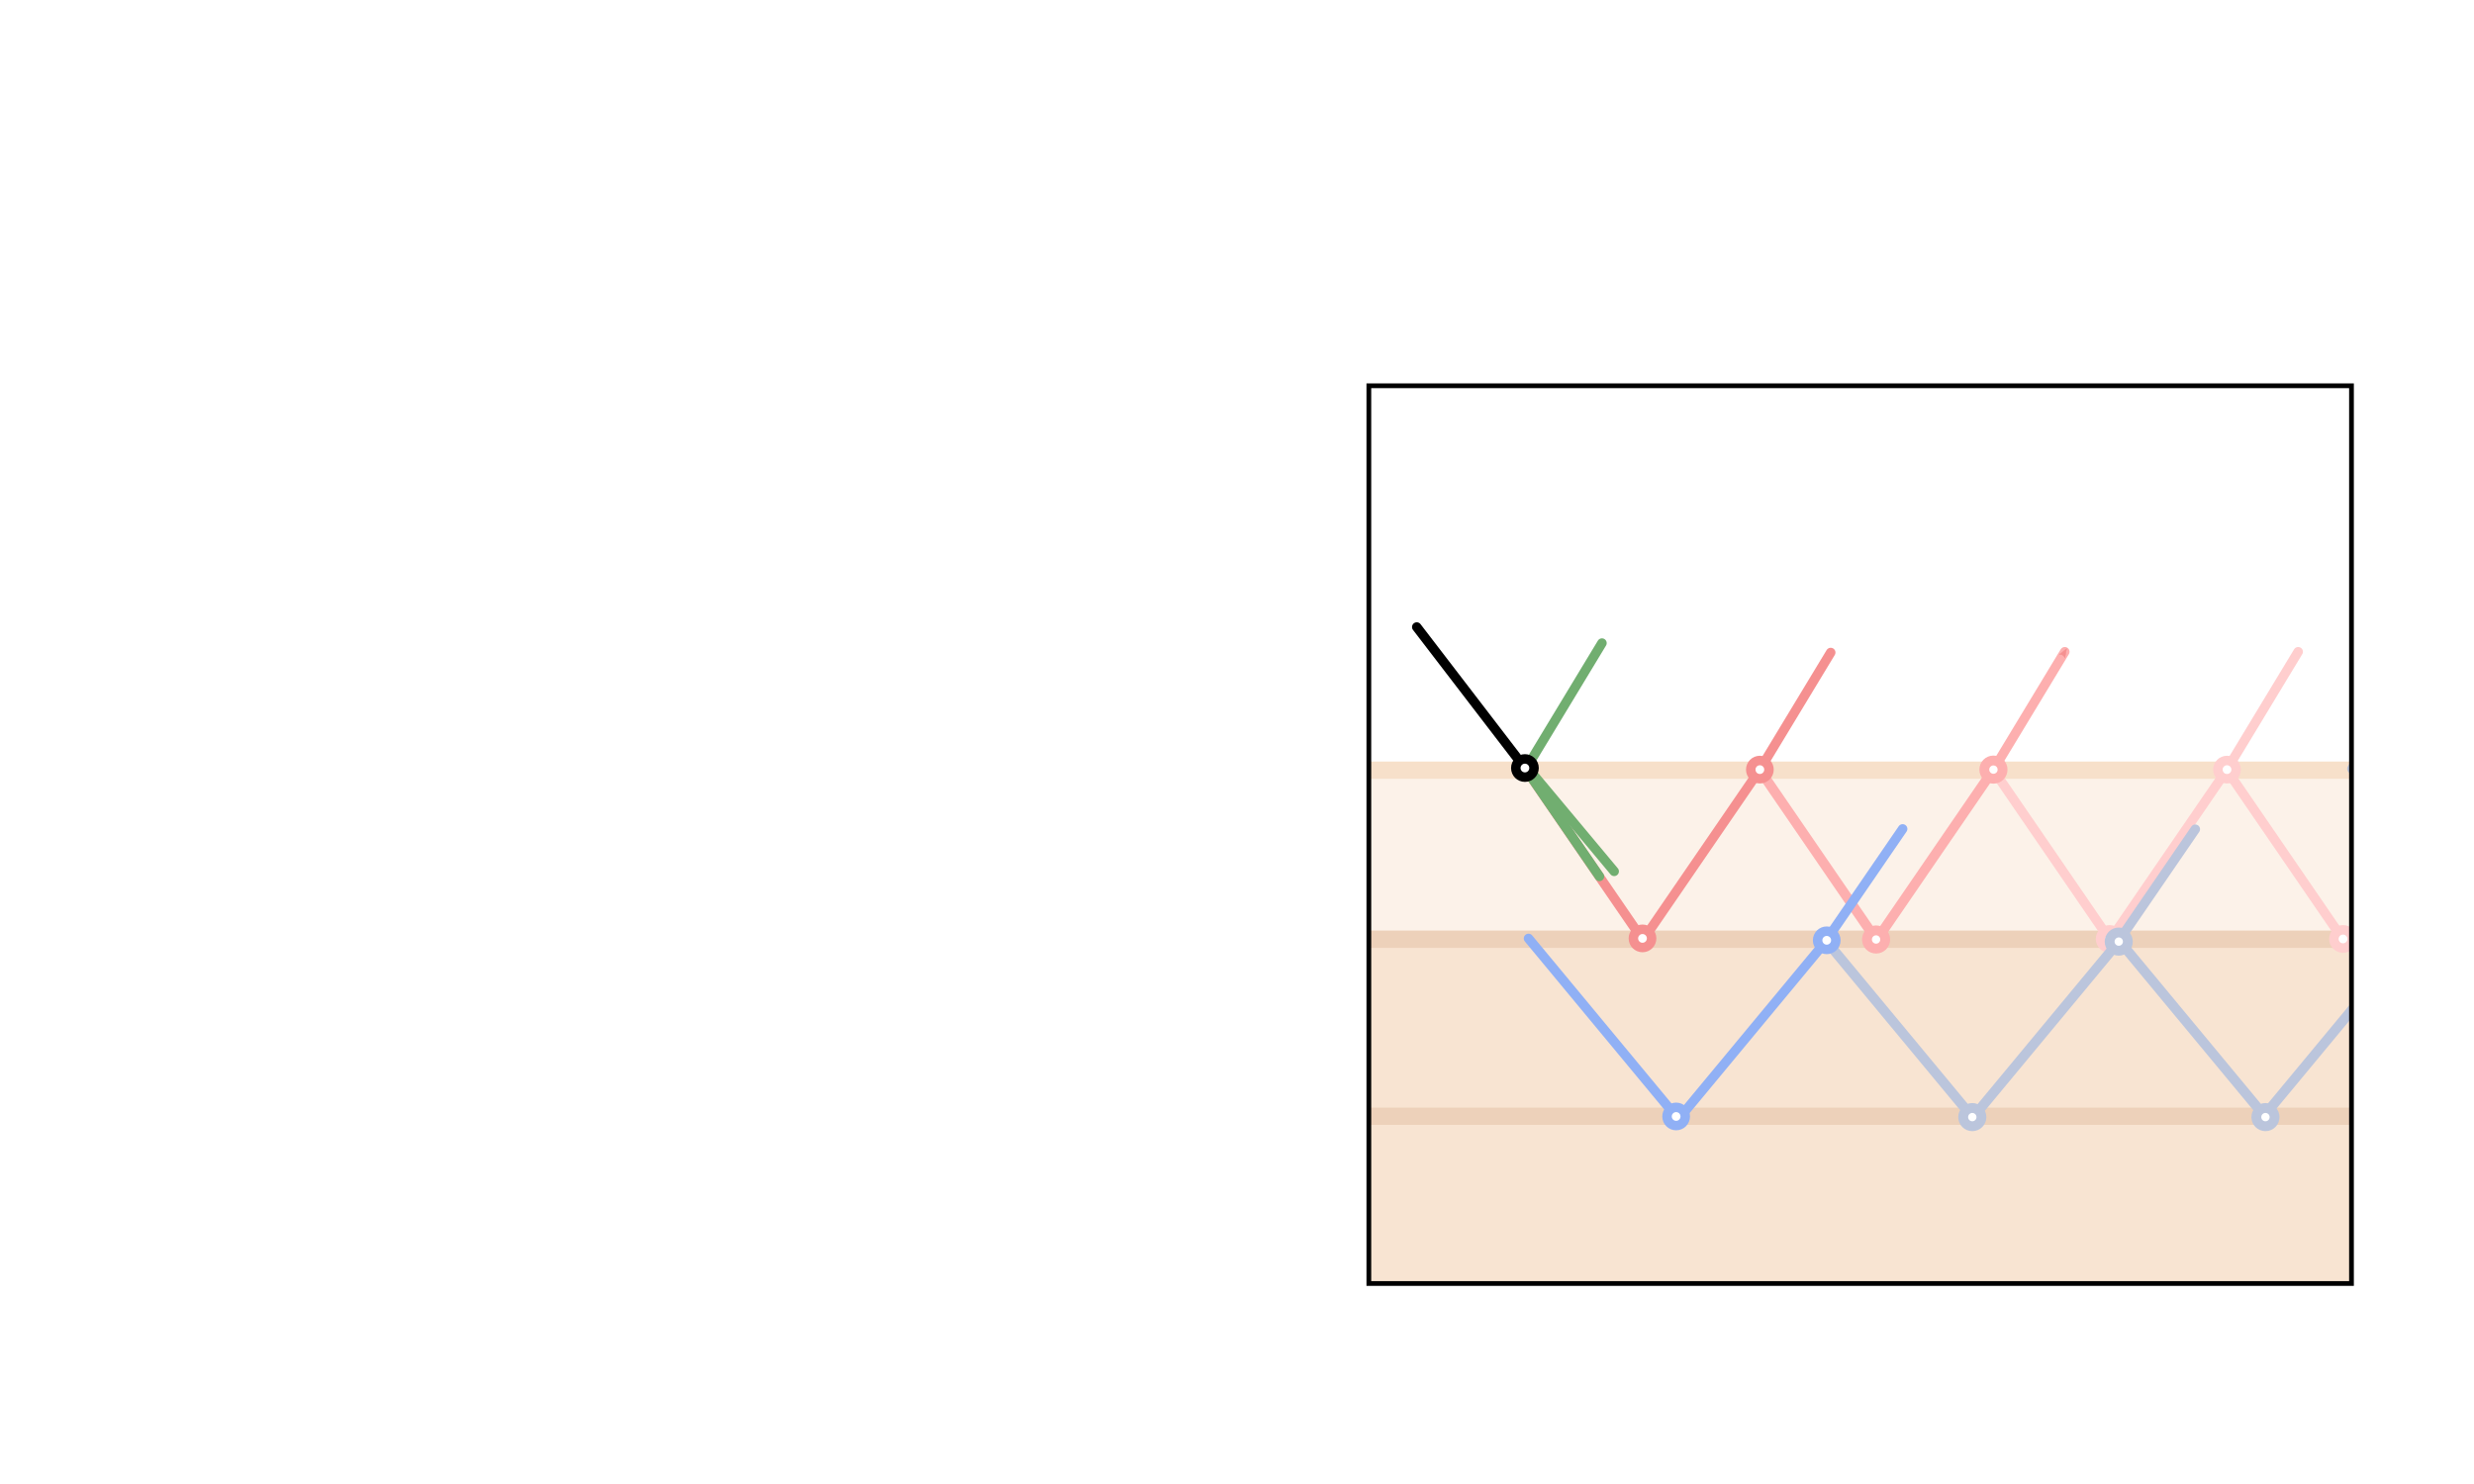 <?xml version="1.0" encoding="UTF-8" standalone="no"?>
<!-- Created with Inkscape (http://www.inkscape.org/) -->

<svg
   xmlns:dc="http://purl.org/dc/elements/1.1/"
   xmlns:cc="http://creativecommons.org/ns#"
   xmlns:rdf="http://www.w3.org/1999/02/22-rdf-syntax-ns#"
   xmlns:svg="http://www.w3.org/2000/svg"
   xmlns="http://www.w3.org/2000/svg"
   xmlns:sodipodi="http://sodipodi.sourceforge.net/DTD/sodipodi-0.dtd"
   xmlns:inkscape="http://www.inkscape.org/namespaces/inkscape"
   width="1000mm"
   height="600mm"
   viewBox="0 0 1000 600"
   version="1.1"
   id="svg5285"
   inkscape:version="0.92.1 r15371"
   sodipodi:docname="multiple_03.svg">
  <defs
     id="defs5279">
    <marker
       inkscape:stockid="Arrow2Send"
       orient="auto"
       refY="0"
       refX="0"
       id="marker4607"
       style="overflow:visible"
       inkscape:isstock="true">
      <path
         inkscape:connector-curvature="0"
         id="path4605"
         style="fill:#71ae70;fill-opacity:1;fill-rule:evenodd;stroke:#71ae70;stroke-width:0.625;stroke-linejoin:round;stroke-opacity:1"
         d="M 8.719,4.034 -2.207,0.016 8.719,-4.002 c -1.745,2.372 -1.735,5.617 -6e-7,8.035 z"
         transform="matrix(-0.3,0,0,-0.3,0.69,0)" />
    </marker>
    <marker
       inkscape:isstock="true"
       style="overflow:visible"
       id="marker7770"
       refX="0"
       refY="0"
       orient="auto"
       inkscape:stockid="Arrow2Send"
       inkscape:collect="always">
      <path
         transform="matrix(-0.3,0,0,-0.3,0.69,0)"
         d="M 8.719,4.034 -2.207,0.016 8.719,-4.002 c -1.745,2.372 -1.735,5.617 -6e-7,8.035 z"
         style="fill:#71ae70;fill-opacity:1;fill-rule:evenodd;stroke:#71ae70;stroke-width:0.625;stroke-linejoin:round;stroke-opacity:1"
         id="path7768"
         inkscape:connector-curvature="0" />
    </marker>
    <marker
       inkscape:isstock="true"
       style="overflow:visible"
       id="marker7581"
       refX="0.0"
       refY="0.0"
       orient="auto"
       inkscape:stockid="Arrow2Sstart">
      <path
         transform="scale(0.3) translate(-2.3,0)"
         d="M 8.719,4.034 L -2.207,0.016 L 8.719,-4.002 C 6.973,-1.63 6.983,1.616 8.719,4.034 z "
         style="fill-rule:evenodd;stroke-width:0.625;stroke-linejoin:round;stroke:#90b0f5;stroke-opacity:1;fill:#90b0f5;fill-opacity:1"
         id="path7579" />
    </marker>
    <marker
       inkscape:stockid="Arrow2Sstart"
       orient="auto"
       refY="0.0"
       refX="0.0"
       id="Arrow2Sstart"
       style="overflow:visible"
       inkscape:isstock="true"
       inkscape:collect="always">
      <path
         id="path6616"
         style="fill-rule:evenodd;stroke-width:0.625;stroke-linejoin:round;stroke:#bbc5dc;stroke-opacity:1;fill:#bbc5dc;fill-opacity:1"
         d="M 8.719,4.034 L -2.207,0.016 L 8.719,-4.002 C 6.973,-1.63 6.983,1.616 8.719,4.034 z "
         transform="scale(0.3) translate(-2.3,0)" />
    </marker>
    <marker
       inkscape:stockid="Arrow1Sstart"
       orient="auto"
       refY="0.0"
       refX="0.0"
       id="Arrow1Sstart"
       style="overflow:visible"
       inkscape:isstock="true">
      <path
         id="path6598"
         d="M 0.0,0.0 L 5.0,-5.0 L -12.5,0.0 L 5.0,5.0 L 0.0,0.0 z "
         style="fill-rule:evenodd;stroke:#bbc5dc;stroke-width:1pt;stroke-opacity:0.527;fill:#bbc5dc;fill-opacity:0.527"
         transform="scale(0.2) translate(6,0)" />
    </marker>
    <marker
       inkscape:stockid="Arrow2Send"
       orient="auto"
       refY="0.0"
       refX="0.0"
       id="marker4633"
       style="overflow:visible;"
       inkscape:isstock="true">
      <path
         id="path4631"
         style="fill-rule:evenodd;stroke-width:0.625;stroke-linejoin:round;stroke:#bbc5dc;stroke-opacity:1;fill:#bbc5dc;fill-opacity:1"
         d="M 8.719,4.034 L -2.207,0.016 L 8.719,-4.002 C 6.973,-1.63 6.983,1.616 8.719,4.034 z "
         transform="scale(0.3) rotate(180) translate(-2.3,0)" />
    </marker>
    <marker
       inkscape:stockid="Arrow2Send"
       orient="auto"
       refY="0.0"
       refX="0.0"
       id="marker4741"
       style="overflow:visible;"
       inkscape:isstock="true">
      <path
         id="path4739"
         style="fill-rule:evenodd;stroke-width:0.625;stroke-linejoin:round;stroke:#f59090;stroke-opacity:1;fill:#f59090;fill-opacity:1"
         d="M 8.719,4.034 L -2.207,0.016 L 8.719,-4.002 C 6.973,-1.63 6.983,1.616 8.719,4.034 z "
         transform="scale(0.3) rotate(180) translate(-2.3,0)" />
    </marker>
    <marker
       inkscape:isstock="true"
       style="overflow:visible;"
       id="marker4677"
       refX="0.0"
       refY="0.0"
       orient="auto"
       inkscape:stockid="Arrow2Send"
       inkscape:collect="always">
      <path
         transform="scale(0.3) rotate(180) translate(-2.3,0)"
         d="M 8.719,4.034 L -2.207,0.016 L 8.719,-4.002 C 6.973,-1.63 6.983,1.616 8.719,4.034 z "
         style="fill-rule:evenodd;stroke-width:0.625;stroke-linejoin:round;stroke:#ffcece;stroke-opacity:1;fill:#ffcece;fill-opacity:1"
         id="path4675" />
    </marker>
    <marker
       inkscape:isstock="true"
       style="overflow:visible"
       id="marker18316"
       refX="0"
       refY="0"
       orient="auto"
       inkscape:stockid="Arrow2Send">
      <path
         transform="matrix(-0.3,0,0,-0.3,0.69,0)"
         d="M 8.719,4.034 -2.207,0.016 8.719,-4.002 c -1.745,2.372 -1.735,5.617 -6e-7,8.035 z"
         style="fill:#b7c4e4;fill-opacity:1;fill-rule:evenodd;stroke:#b7c4e4;stroke-width:0.625;stroke-linejoin:round;stroke-opacity:1"
         id="path18314"
         inkscape:connector-curvature="0" />
    </marker>
    <marker
       inkscape:stockid="Arrow2Send"
       orient="auto"
       refY="0.0"
       refX="0.0"
       id="marker4852"
       style="overflow:visible;"
       inkscape:isstock="true"
       inkscape:collect="always">
      <path
         id="path4608"
         style="fill-rule:evenodd;stroke-width:0.625;stroke-linejoin:round;stroke:#f59090;stroke-opacity:1;fill:#f59090;fill-opacity:1"
         d="M 8.719,4.034 L -2.207,0.016 L 8.719,-4.002 C 6.973,-1.63 6.983,1.616 8.719,4.034 z "
         transform="scale(0.3) rotate(180) translate(-2.3,0)" />
    </marker>
    <marker
       inkscape:stockid="Arrow1Send"
       orient="auto"
       refY="0.0"
       refX="0.0"
       id="Arrow1Send"
       style="overflow:visible;"
       inkscape:isstock="true">
      <path
         id="path4590"
         d="M 0.0,0.0 L 5.0,-5.0 L -12.5,0.0 L 5.0,5.0 L 0.0,0.0 z "
         style="fill-rule:evenodd;stroke:#f59090;stroke-width:1pt;stroke-opacity:1;fill:#f59090;fill-opacity:1"
         transform="scale(0.2) rotate(180) translate(6,0)" />
    </marker>
    <marker
       inkscape:isstock="true"
       style="overflow:visible"
       id="marker6976"
       refX="0"
       refY="0"
       orient="auto"
       inkscape:stockid="Arrow2Send">
      <path
         transform="matrix(-0.3,0,0,-0.3,0.69,0)"
         d="M 8.719,4.034 -2.207,0.016 8.719,-4.002 c -1.745,2.372 -1.735,5.617 -6e-7,8.035 z"
         style="fill:#000000;fill-opacity:1;fill-rule:evenodd;stroke:#000000;stroke-width:0.625;stroke-linejoin:round;stroke-opacity:1"
         id="path6974"
         inkscape:connector-curvature="0" />
    </marker>
    <marker
       inkscape:stockid="Arrow2Send"
       orient="auto"
       refY="0"
       refX="0"
       id="Arrow2Send"
       style="overflow:visible"
       inkscape:isstock="true"
       inkscape:collect="always">
      <path
         inkscape:connector-curvature="0"
         id="path4993"
         style="fill:#000000;fill-opacity:1;fill-rule:evenodd;stroke:#000000;stroke-width:0.625;stroke-linejoin:round;stroke-opacity:1"
         d="M 8.719,4.034 -2.207,0.016 8.719,-4.002 c -1.745,2.372 -1.735,5.617 -6e-7,8.035 z"
         transform="matrix(-0.3,0,0,-0.3,0.69,0)" />
    </marker>
    <marker
       inkscape:isstock="true"
       style="overflow:visible"
       id="marker5276"
       refX="0"
       refY="0"
       orient="auto"
       inkscape:stockid="Arrow2Send">
      <path
         inkscape:connector-curvature="0"
         transform="matrix(-0.3,0,0,-0.3,0.69,0)"
         d="M 8.719,4.034 -2.207,0.016 8.719,-4.002 c -1.745,2.372 -1.735,5.617 -6e-7,8.035 z"
         style="fill:#e3b4b4;fill-opacity:1;fill-rule:evenodd;stroke:#e3b4b4;stroke-width:0.625;stroke-linejoin:round;stroke-opacity:1"
         id="path5274" />
    </marker>
    <marker
       inkscape:isstock="true"
       style="overflow:visible"
       id="marker5270"
       refX="0"
       refY="0"
       orient="auto"
       inkscape:stockid="Arrow2Send">
      <path
         inkscape:connector-curvature="0"
         transform="matrix(-0.3,0,0,-0.3,0.69,0)"
         d="M 8.719,4.034 -2.207,0.016 8.719,-4.002 c -1.745,2.372 -1.735,5.617 -6e-7,8.035 z"
         style="fill:#d19696;fill-opacity:1;fill-rule:evenodd;stroke:#d19696;stroke-width:0.625;stroke-linejoin:round;stroke-opacity:1"
         id="path5268" />
    </marker>
    <marker
       inkscape:stockid="Arrow2Send"
       orient="auto"
       refY="0"
       refX="0"
       id="marker5282"
       style="overflow:visible"
       inkscape:isstock="true">
      <path
         inkscape:connector-curvature="0"
         id="path5280"
         style="fill:#9ca7c4;fill-opacity:1;fill-rule:evenodd;stroke:#9ca7c4;stroke-width:0.625;stroke-linejoin:round;stroke-opacity:1"
         d="M 8.719,4.034 -2.207,0.016 8.719,-4.002 c -1.745,2.372 -1.735,5.617 -6e-7,8.035 z"
         transform="matrix(-0.3,0,0,-0.3,0.69,0)" />
    </marker>
    <marker
       inkscape:stockid="Arrow2Send"
       orient="auto"
       refY="0"
       refX="0"
       id="marker11818"
       style="overflow:visible"
       inkscape:isstock="true">
      <path
         inkscape:connector-curvature="0"
         id="path11820"
         style="fill:#bbc5dc;fill-opacity:0.527;fill-rule:evenodd;stroke:#bbc5dc;stroke-width:0.625;stroke-linejoin:round;stroke-opacity:0.527"
         d="M 8.719,4.034 -2.207,0.016 8.719,-4.002 c -1.745,2.372 -1.735,5.617 -6e-7,8.035 z"
         transform="matrix(-0.3,0,0,-0.3,0.69,0)" />
    </marker>
    <marker
       inkscape:isstock="true"
       style="overflow:visible"
       id="marker966"
       refX="0"
       refY="0"
       orient="auto"
       inkscape:stockid="Arrow2Send">
      <path
         transform="matrix(-0.3,0,0,-0.3,0.69,0)"
         d="M 8.719,4.034 -2.207,0.016 8.719,-4.002 c -1.745,2.372 -1.735,5.617 -6e-7,8.035 z"
         style="fill:#00d329;fill-opacity:1;fill-rule:evenodd;stroke:#00d329;stroke-width:0.625;stroke-linejoin:round;stroke-opacity:1"
         id="path964"
         inkscape:connector-curvature="0" />
    </marker>
    <marker
       inkscape:isstock="true"
       style="overflow:visible"
       id="marker5789"
       refX="0"
       refY="0"
       orient="auto"
       inkscape:stockid="Arrow2Send">
      <path
         transform="matrix(-0.3,0,0,-0.3,0.69,0)"
         d="M 8.719,4.034 -2.207,0.016 8.719,-4.002 c -1.745,2.372 -1.735,5.617 -6e-7,8.035 z"
         style="fill:#767676;fill-opacity:1;fill-rule:evenodd;stroke:#767676;stroke-width:0.625;stroke-linejoin:round;stroke-opacity:1"
         id="path5787"
         inkscape:connector-curvature="0" />
    </marker>
    <marker
       inkscape:stockid="Arrow2Send"
       orient="auto"
       refY="0"
       refX="0"
       id="marker11818-6"
       style="overflow:visible"
       inkscape:isstock="true">
      <path
         inkscape:connector-curvature="0"
         id="path11820-7"
         style="fill:#767676;fill-opacity:1;fill-rule:evenodd;stroke:#767676;stroke-width:0.625;stroke-linejoin:round;stroke-opacity:1"
         d="M 8.719,4.034 -2.207,0.016 8.719,-4.002 c -1.745,2.372 -1.735,5.617 -6e-7,8.035 z"
         transform="matrix(-0.3,0,0,-0.3,0.69,0)" />
    </marker>
    <clipPath
       clipPathUnits="userSpaceOnUse"
       id="clipPath4991">
      <rect
         style="opacity:1;fill:#ffffff;fill-opacity:1;stroke:none;stroke-width:1;stroke-linecap:round;stroke-linejoin:miter;stroke-miterlimit:4;stroke-dasharray:none;stroke-dashoffset:0;stroke-opacity:1"
         id="rect4993"
         width="206.759"
         height="188.938"
         x="-144.845"
         y="86.467"
         clip-path="none" />
    </clipPath>
    <marker
       inkscape:stockid="Arrow2Send"
       orient="auto"
       refY="0"
       refX="0"
       id="marker4852-3"
       style="overflow:visible"
       inkscape:isstock="true"
       inkscape:collect="always">
      <path
         inkscape:connector-curvature="0"
         id="path4608-6"
         style="fill:#71ae70;fill-opacity:1;fill-rule:evenodd;stroke:#71ae70;stroke-width:0.625;stroke-linejoin:round;stroke-opacity:1"
         d="M 8.719,4.034 -2.207,0.016 8.719,-4.002 c -1.745,2.372 -1.735,5.617 -6e-7,8.035 z"
         transform="matrix(-0.3,0,0,-0.3,0.69,0)" />
    </marker>
    <marker
       inkscape:stockid="Arrow2Send"
       orient="auto"
       refY="0"
       refX="0"
       id="marker4607-3"
       style="overflow:visible"
       inkscape:isstock="true">
      <path
         inkscape:connector-curvature="0"
         id="path4605-6"
         style="fill:#71ae70;fill-opacity:1;fill-rule:evenodd;stroke:#71ae70;stroke-width:0.625;stroke-linejoin:round;stroke-opacity:1"
         d="M 8.719,4.034 -2.207,0.016 8.719,-4.002 c -1.745,2.372 -1.735,5.617 -6e-7,8.035 z"
         transform="matrix(-0.3,0,0,-0.3,0.69,0)" />
    </marker>
  </defs>
  <sodipodi:namedview
     id="base"
     pagecolor="#ffffff"
     bordercolor="#666666"
     borderopacity="1.0"
     inkscape:pageopacity="0.0"
     inkscape:pageshadow="2"
     inkscape:zoom="2.3938278"
     inkscape:cx="2407.895"
     inkscape:cy="1078.5477"
     inkscape:document-units="mm"
     inkscape:current-layer="g6719"
     showgrid="false"
     units="mm"
     inkscape:window-width="2560"
     inkscape:window-height="1403"
     inkscape:window-x="0"
     inkscape:window-y="0"
     inkscape:window-maximized="1"
     scale-x="1e-05"
     viewbox-width="800"
     viewbox-height="600" />
  <g
     inkscape:label="Layer 1"
     inkscape:groupmode="layer"
     id="layer1"
     transform="translate(0,303)">
    <g
       id="window"
       transform="matrix(3.259,0,0,3.259,-89.371,-671.439)">
      <rect
         style="opacity:1;fill:#ffffff;fill-opacity:1;stroke:none;stroke-width:0.589;stroke-linecap:round;stroke-linejoin:miter;stroke-miterlimit:4;stroke-dasharray:none;stroke-dashoffset:0;stroke-opacity:1"
         id="rect4995"
         width="121.873"
         height="111.369"
         x="197.197"
         y="160.911" />
      <g
         transform="matrix(0.589,0,0,0.589,282.575,109.944)"
         clip-path="url(#clipPath4991)"
         id="g6719">
        <rect
           y="167.494"
           x="-147.206"
           height="56.907"
           width="212.833"
           id="rect4645"
           style="opacity:1;fill:#fcf2e9;fill-opacity:1;stroke:#f7e0ca;stroke-width:3.644;stroke-linecap:round;stroke-linejoin:miter;stroke-miterlimit:4;stroke-dasharray:none;stroke-dashoffset:0;stroke-opacity:1" />
        <g
           style="opacity:1;stroke:#bbc5dc;stroke-opacity:1"
           id="g4647"
           transform="translate(68.391,-2.469)">
          <path
             style="fill:none;stroke:#bbc5dc;stroke-width:2;stroke-linecap:round;stroke-linejoin:miter;stroke-miterlimit:4;stroke-dasharray:none;stroke-opacity:1;marker-end:url(#marker4633)"
             d="m -6.341,169.686 14.917,-24.662"
             id="path4645"
             inkscape:connector-curvature="0"
             sodipodi:nodetypes="cc" />
        </g>
        <g
           id="layers_next">
          <rect
             y="203.11"
             x="-147.206"
             height="56.907"
             width="212.833"
             id="rect4603"
             style="opacity:1;fill:#f8e4d2;fill-opacity:1;stroke:#edd1ba;stroke-width:3.644;stroke-linecap:round;stroke-linejoin:miter;stroke-miterlimit:4;stroke-dasharray:none;stroke-dashoffset:0;stroke-opacity:1" />
          <rect
             style="opacity:1;fill:#f8e4d2;fill-opacity:1;stroke:#edd1ba;stroke-width:3.644;stroke-linecap:round;stroke-linejoin:miter;stroke-miterlimit:4;stroke-dasharray:none;stroke-dashoffset:0;stroke-opacity:1"
             id="rect4554"
             width="212.833"
             height="86.522"
             x="-147.206"
             y="240.39" />
        </g>
        <g
           id="adding_upper"
           style="stroke:#f59090;stroke-opacity:1">
          <g
             transform="translate(-56.276,-2.306)"
             id="lastBounce"
             style="opacity:1;stroke:#f59090;stroke-opacity:1">
            <path
               sodipodi:nodetypes="cc"
               inkscape:connector-curvature="0"
               id="path4569"
               d="m -6.341,169.686 14.917,-24.662"
               style="fill:none;stroke:#f59090;stroke-width:2;stroke-linecap:round;stroke-linejoin:miter;stroke-miterlimit:4;stroke-dasharray:none;stroke-opacity:1;marker-end:url(#marker4852)" />
          </g>
          <g
             transform="translate(-6.983,-2.469)"
             id="g4737"
             style="opacity:1;stroke:#fdafaf;stroke-opacity:1">
            <path
               sodipodi:nodetypes="cc"
               inkscape:connector-curvature="0"
               id="path4735"
               d="m -6.341,169.686 14.917,-24.662"
               style="fill:none;stroke:#fdafaf;stroke-width:2;stroke-linecap:round;stroke-linejoin:miter;stroke-miterlimit:4;stroke-dasharray:none;stroke-opacity:1;marker-end:url(#marker4741)" />
          </g>
          <g
             style="opacity:1;stroke:#ffcece;stroke-opacity:1"
             id="g4673"
             transform="translate(42.159,-2.469)">
            <path
               style="fill:none;stroke:#ffcece;stroke-width:2;stroke-linecap:round;stroke-linejoin:miter;stroke-miterlimit:4;stroke-dasharray:none;stroke-opacity:1;marker-end:url(#marker4677)"
               d="m -6.341,169.686 14.917,-24.662"
               id="path4671"
               inkscape:connector-curvature="0"
               sodipodi:nodetypes="cc" />
          </g>
          <g
             transform="translate(11.63,49.814)"
             id="g7725"
             style="opacity:1;stroke:#ffcece;stroke-opacity:1">
            <path
               sodipodi:nodetypes="cc"
               inkscape:connector-curvature="0"
               id="path7721"
               d="M 48.55,153.348 23.791,117.233"
               style="fill:none;stroke:#ffcece;stroke-width:2;stroke-linecap:round;stroke-linejoin:miter;stroke-miterlimit:4;stroke-dasharray:none;stroke-opacity:1" />
            <circle
               r="1.92"
               cy="153.233"
               cx="48.55"
               id="circle7723"
               style="opacity:1;fill:#ffffff;fill-opacity:1;stroke:#ffcece;stroke-width:2;stroke-linecap:round;stroke-linejoin:miter;stroke-miterlimit:4;stroke-dasharray:none;stroke-dashoffset:0;stroke-opacity:1" />
          </g>
          <g
             transform="matrix(1,0,0,-1,-12.797,337.066)"
             id="g4663"
             style="opacity:1;stroke:#ffcece;stroke-opacity:1">
            <path
               sodipodi:nodetypes="cc"
               inkscape:connector-curvature="0"
               id="path4659"
               d="M 48.55,169.686 23.791,133.572"
               style="fill:none;stroke:#ffcece;stroke-width:2;stroke-linecap:round;stroke-linejoin:miter;stroke-miterlimit:4;stroke-dasharray:none;stroke-opacity:1" />
            <circle
               r="1.92"
               cy="169.686"
               cx="48.55"
               id="circle4661"
               style="opacity:1;fill:#ffffff;fill-opacity:1;stroke:#ffcece;stroke-width:2;stroke-linecap:round;stroke-linejoin:miter;stroke-miterlimit:4;stroke-dasharray:none;stroke-dashoffset:0;stroke-opacity:1" />
          </g>
          <g
             style="opacity:1;stroke:#ffcece;stroke-opacity:1"
             id="g4669"
             transform="translate(-37.511,49.814)">
            <path
               style="fill:none;stroke:#ffcece;stroke-width:2;stroke-linecap:round;stroke-linejoin:miter;stroke-miterlimit:4;stroke-dasharray:none;stroke-opacity:1"
               d="M 48.55,153.348 23.791,117.233"
               id="path4665"
               inkscape:connector-curvature="0"
               sodipodi:nodetypes="cc" />
            <circle
               style="opacity:1;fill:#ffffff;fill-opacity:1;stroke:#ffcece;stroke-width:2;stroke-linecap:round;stroke-linejoin:miter;stroke-miterlimit:4;stroke-dasharray:none;stroke-dashoffset:0;stroke-opacity:1"
               id="circle4667"
               cx="48.55"
               cy="153.233"
               r="1.92" />
          </g>
          <g
             style="opacity:1;stroke:#fdafaf;stroke-width:2.082;stroke-miterlimit:4;stroke-dasharray:none;stroke-dashoffset:0;stroke-opacity:1"
             id="g4727"
             transform="matrix(1,0,0,-1,-61.982,337.066)">
            <path
               style="fill:none;stroke:#fdafaf;stroke-width:2.082;stroke-linecap:round;stroke-linejoin:miter;stroke-miterlimit:4;stroke-dasharray:none;stroke-dashoffset:0;stroke-opacity:1"
               d="M 48.55,169.686 23.791,133.572"
               id="path4723"
               inkscape:connector-curvature="0"
               sodipodi:nodetypes="cc" />
            <circle
               style="opacity:1;fill:#ffffff;fill-opacity:1;stroke:#fdafaf;stroke-width:2.082;stroke-linecap:round;stroke-linejoin:miter;stroke-miterlimit:4;stroke-dasharray:none;stroke-dashoffset:0;stroke-opacity:1"
               id="circle4725"
               cx="48.55"
               cy="169.686"
               r="1.92" />
          </g>
          <g
             transform="translate(-86.696,49.814)"
             id="g4733"
             style="opacity:1;stroke:#fdafaf;stroke-width:2.082;stroke-miterlimit:4;stroke-dasharray:none;stroke-dashoffset:0;stroke-opacity:1">
            <path
               sodipodi:nodetypes="cc"
               inkscape:connector-curvature="0"
               id="path4729"
               d="M 48.55,153.348 23.791,117.233"
               style="fill:none;stroke:#fdafaf;stroke-width:2.082;stroke-linecap:round;stroke-linejoin:miter;stroke-miterlimit:4;stroke-dasharray:none;stroke-dashoffset:0;stroke-opacity:1" />
            <circle
               r="1.92"
               cy="153.348"
               cx="48.55"
               id="circle4731"
               style="opacity:1;fill:#ffffff;fill-opacity:1;stroke:#fdafaf;stroke-width:2.082;stroke-linecap:round;stroke-linejoin:miter;stroke-miterlimit:4;stroke-dasharray:none;stroke-dashoffset:0;stroke-opacity:1" />
          </g>
          <g
             style="opacity:1;stroke:#f59090;stroke-opacity:1"
             id="g4651"
             transform="matrix(1,0,0,-1,-111.166,337.066)">
            <path
               style="fill:none;stroke:#f59090;stroke-width:2;stroke-linecap:round;stroke-linejoin:miter;stroke-miterlimit:4;stroke-dasharray:none;stroke-opacity:1"
               d="M 48.55,169.686 23.791,133.572"
               id="path4647"
               inkscape:connector-curvature="0"
               sodipodi:nodetypes="cc" />
            <circle
               style="opacity:1;fill:#ffffff;fill-opacity:1;stroke:#f59090;stroke-width:2;stroke-linecap:round;stroke-linejoin:miter;stroke-miterlimit:4;stroke-dasharray:none;stroke-dashoffset:0;stroke-opacity:1"
               id="circle4649"
               cx="48.55"
               cy="169.686"
               r="1.92" />
          </g>
          <g
             style="opacity:1;stroke:#f59090;stroke-opacity:1"
             id="firstBounce"
             transform="translate(-135.881,49.814)">
            <path
               style="fill:none;stroke:#f59090;stroke-width:2;stroke-linecap:round;stroke-linejoin:miter;stroke-miterlimit:4;stroke-dasharray:none;stroke-opacity:1"
               d="M 48.55,153.348 23.791,117.233"
               id="path6968"
               inkscape:connector-curvature="0"
               sodipodi:nodetypes="cc" />
            <circle
               style="opacity:1;fill:#ffffff;fill-opacity:1;stroke:#f59090;stroke-width:2;stroke-linecap:round;stroke-linejoin:miter;stroke-miterlimit:4;stroke-dasharray:none;stroke-dashoffset:0;stroke-opacity:1"
               id="circle6970"
               cx="48.55"
               cy="153.117"
               r="1.92" />
          </g>
        </g>
        <g
           id="multiple_bounce_next"
           transform="translate(-24.304)">
          <g
             id="adding_upper_ms">
            <g
               transform="matrix(1,0,0,-1,13.435,337.066)"
               id="g4653"
               style="opacity:1;stroke:#bbc5dc;stroke-opacity:0.527">
              <path
                 sodipodi:nodetypes="cc"
                 inkscape:connector-curvature="0"
                 id="path4649"
                 d="M 39.94,157.127 23.791,133.572"
                 style="fill:none;stroke:#bbc5dc;stroke-width:2;stroke-linecap:round;stroke-linejoin:miter;stroke-miterlimit:4;stroke-dasharray:none;stroke-opacity:1;marker-start:url(#Arrow2Sstart)" />
            </g>
            <g
               id="g5036">
              <g
                 transform="matrix(1,0,0,-1,-48.236,337.066)"
                 id="g4643"
                 style="opacity:1;stroke:#bbc5dc;stroke-opacity:1">
                <path
                   sodipodi:nodetypes="cc"
                   inkscape:connector-curvature="0"
                   id="path4639"
                   d="M 39.987,157.196 23.791,133.572"
                   style="fill:none;stroke:#90b0f5;stroke-width:2;stroke-linecap:round;stroke-linejoin:miter;stroke-miterlimit:4;stroke-dasharray:none;stroke-opacity:1;marker-start:url(#marker7581)" />
              </g>
            </g>
          </g>
          <g
             id="adding_bottom">
            <g
               style="opacity:1;stroke:#bbc5dc;stroke-width:2.082;stroke-miterlimit:4;stroke-dasharray:none;stroke-opacity:1"
               id="g4670"
               transform="matrix(1,0,0,-1,49.729,373.293)">
              <path
                 style="fill:none;stroke:#bbc5dc;stroke-width:2.082;stroke-linecap:round;stroke-linejoin:miter;stroke-miterlimit:4;stroke-dasharray:none;stroke-dashoffset:0;stroke-opacity:1"
                 d="M 48.55,169.686 17.462,132.191"
                 id="path4666"
                 inkscape:connector-curvature="0"
                 sodipodi:nodetypes="cc" />
              <circle
                 style="opacity:1;fill:#ffffff;fill-opacity:1;stroke:#bbc5dc;stroke-width:2.082;stroke-linecap:round;stroke-linejoin:miter;stroke-miterlimit:4;stroke-dasharray:none;stroke-dashoffset:0;stroke-opacity:1"
                 id="circle4668"
                 cx="48.55"
                 cy="169.686"
                 r="1.92" />
            </g>
            <g
               inkscape:transform-center-y="0.010987219"
               inkscape:transform-center-x="102.56022"
               transform="translate(19.6,70.885)"
               id="g7719"
               style="opacity:1;stroke:#bbc5dc;stroke-width:2.082;stroke-miterlimit:4;stroke-dasharray:none;stroke-opacity:1">
              <path
                 sodipodi:nodetypes="cc"
                 inkscape:connector-curvature="0"
                 id="path7715"
                 d="M 48.55,169.686 17.462,132.191"
                 style="fill:none;stroke:#bbc5dc;stroke-width:2.082;stroke-linecap:round;stroke-linejoin:miter;stroke-miterlimit:4;stroke-dasharray:none;stroke-dashoffset:0;stroke-opacity:1" />
              <circle
                 r="1.92"
                 cy="169.686"
                 cx="48.55"
                 id="circle7717"
                 style="opacity:1;fill:#ffffff;fill-opacity:1;stroke:#bbc5dc;stroke-width:2.082;stroke-linecap:round;stroke-linejoin:miter;stroke-miterlimit:4;stroke-dasharray:none;stroke-dashoffset:0;stroke-opacity:1" />
            </g>
            <g
               transform="matrix(1,0,0,-1,-11.291,373.293)"
               id="g4619"
               style="opacity:1;stroke:#bbc5dc;stroke-width:2.082;stroke-miterlimit:4;stroke-dasharray:none;stroke-opacity:1">
              <path
                 sodipodi:nodetypes="cc"
                 inkscape:connector-curvature="0"
                 id="path4615"
                 d="M 48.55,169.686 17.462,132.191"
                 style="fill:none;stroke:#bbc5dc;stroke-width:2.082;stroke-linecap:round;stroke-linejoin:miter;stroke-miterlimit:4;stroke-dasharray:none;stroke-dashoffset:0;stroke-opacity:1" />
              <circle
                 r="1.92"
                 cy="169.686"
                 cx="48.55"
                 id="circle4617"
                 style="opacity:1;fill:#ffffff;fill-opacity:1;stroke:#bbc5dc;stroke-width:2.082;stroke-linecap:round;stroke-linejoin:miter;stroke-miterlimit:4;stroke-dasharray:none;stroke-dashoffset:0;stroke-opacity:1" />
            </g>
            <g
               style="opacity:1;stroke:#bbc5dc;stroke-width:2.082;stroke-miterlimit:4;stroke-dasharray:none;stroke-opacity:1"
               id="g4613"
               transform="translate(-42.13,70.885)">
              <path
                 style="fill:none;stroke:#bbc5dc;stroke-width:2.082;stroke-linecap:round;stroke-linejoin:miter;stroke-miterlimit:4;stroke-dasharray:none;stroke-dashoffset:0;stroke-opacity:1"
                 d="M 48.55,169.686 17.462,132.191"
                 id="path4609"
                 inkscape:connector-curvature="0"
                 sodipodi:nodetypes="cc" />
              <circle
                 style="opacity:1;fill:#ffffff;fill-opacity:1;stroke:#bbc5dc;stroke-width:2.082;stroke-linecap:round;stroke-linejoin:miter;stroke-miterlimit:4;stroke-dasharray:none;stroke-dashoffset:0;stroke-opacity:1"
                 id="circle4611"
                 cx="48.55"
                 cy="169.686"
                 r="1.92" />
            </g>
            <g
               transform="matrix(1,0,0,-1,-72.782,373.018)"
               id="g4607"
               style="opacity:1;stroke:#90b0f5;stroke-opacity:1">
              <path
                 sodipodi:nodetypes="cc"
                 inkscape:connector-curvature="0"
                 id="path4603"
                 d="M 48.55,169.686 17.462,132.191"
                 style="fill:none;stroke:#90b0f5;stroke-width:2;stroke-linecap:round;stroke-linejoin:miter;stroke-miterlimit:4;stroke-dasharray:none;stroke-opacity:1" />
              <circle
                 r="1.92"
                 cy="169.686"
                 cx="48.55"
                 id="circle4605"
                 style="opacity:1;fill:#ffffff;fill-opacity:1;stroke:#90b0f5;stroke-width:2;stroke-linecap:round;stroke-linejoin:miter;stroke-miterlimit:4;stroke-dasharray:none;stroke-dashoffset:0;stroke-opacity:1" />
            </g>
            <g
               style="opacity:1;stroke:#90b0f5;stroke-opacity:1"
               id="g4588"
               transform="translate(-104.493,70.749)">
              <path
                 style="fill:none;stroke:#90b0f5;stroke-width:2;stroke-linecap:round;stroke-linejoin:miter;stroke-miterlimit:4;stroke-dasharray:none;stroke-opacity:1"
                 d="M 48.55,169.686 17.462,132.191"
                 id="path4584"
                 inkscape:connector-curvature="0"
                 sodipodi:nodetypes="cc" />
              <circle
                 style="opacity:1;fill:#ffffff;fill-opacity:1;stroke:#90b0f5;stroke-width:2;stroke-linecap:round;stroke-linejoin:miter;stroke-miterlimit:4;stroke-dasharray:none;stroke-dashoffset:0;stroke-opacity:1"
                 id="circle4586"
                 cx="48.55"
                 cy="169.686"
                 r="1.92" />
            </g>
          </g>
        </g>
        <g
           transform="translate(-104.445,-4.293)"
           id="reflection"
           style="opacity:1;stroke:#71ae70;stroke-opacity:1">
          <path
             sodipodi:nodetypes="cc"
             inkscape:connector-curvature="0"
             id="path4569-5"
             d="m -6.341,169.686 14.917,-24.662"
             style="fill:none;stroke:#71ae70;stroke-width:2;stroke-linecap:round;stroke-linejoin:miter;stroke-miterlimit:4;stroke-dasharray:none;stroke-opacity:1;marker-end:url(#marker4852-3)" />
        </g>
        <g
           style="opacity:1;stroke:#71ae70;stroke-opacity:1"
           id="refraction"
           transform="matrix(1,0,0,-1,-105.749,336.733)">
          <path
             style="fill:none;stroke:#71ae70;stroke-width:2;stroke-linecap:round;stroke-linejoin:miter;stroke-miterlimit:4;stroke-dasharray:none;stroke-opacity:1;marker-end:url(#marker7770)"
             d="M -6.341,169.686 9.349,146.855"
             id="path7764"
             inkscape:connector-curvature="0"
             sodipodi:nodetypes="cc" />
        </g>
        <path
           sodipodi:nodetypes="cc"
           inkscape:connector-curvature="0"
           id="refraction2"
           d="m -111.469,167.047 18.173,21.762"
           style="opacity:1;fill:none;stroke:#71ae70;stroke-width:2;stroke-linecap:round;stroke-linejoin:miter;stroke-miterlimit:4;stroke-dasharray:none;stroke-opacity:1;marker-end:url(#marker4607-3)" />
        <g
           transform="translate(-160.639,-2.639)"
           id="wi"
           style="opacity:1">
          <path
             sodipodi:nodetypes="cc"
             inkscape:connector-curvature="0"
             id="path4958"
             d="M 48.55,169.686 25.775,139.988"
             style="fill:none;stroke:#000000;stroke-width:2;stroke-linecap:round;stroke-linejoin:miter;stroke-miterlimit:4;stroke-dasharray:none;stroke-opacity:1;marker-end:url(#Arrow2Send)" />
          <circle
             r="1.92"
             cy="169.686"
             cx="48.55"
             id="path5226"
             style="opacity:1;fill:#ffffff;fill-opacity:1;stroke:#000000;stroke-width:2;stroke-linecap:round;stroke-linejoin:miter;stroke-miterlimit:4;stroke-dasharray:none;stroke-dashoffset:0;stroke-opacity:1" />
        </g>
        <g
           transform="matrix(1,0,0,-1,-105.749,372.747)"
           id="g4603"
           style="opacity:1;stroke:#71ae70;stroke-opacity:1" />
      </g>
      <rect
         y="160.911"
         x="197.197"
         height="111.369"
         width="121.873"
         id="rect6721"
         style="opacity:1;fill:none;fill-opacity:1;stroke:#000000;stroke-width:0.589;stroke-linecap:round;stroke-linejoin:miter;stroke-miterlimit:4;stroke-dasharray:none;stroke-dashoffset:0;stroke-opacity:1" />
      <g
         id="g4701"
         transform="translate(-1.299,-6.401)"
         style="stroke-width:0.92;stroke-miterlimit:4;stroke-dasharray:none" />
    </g>
  </g>
</svg>
